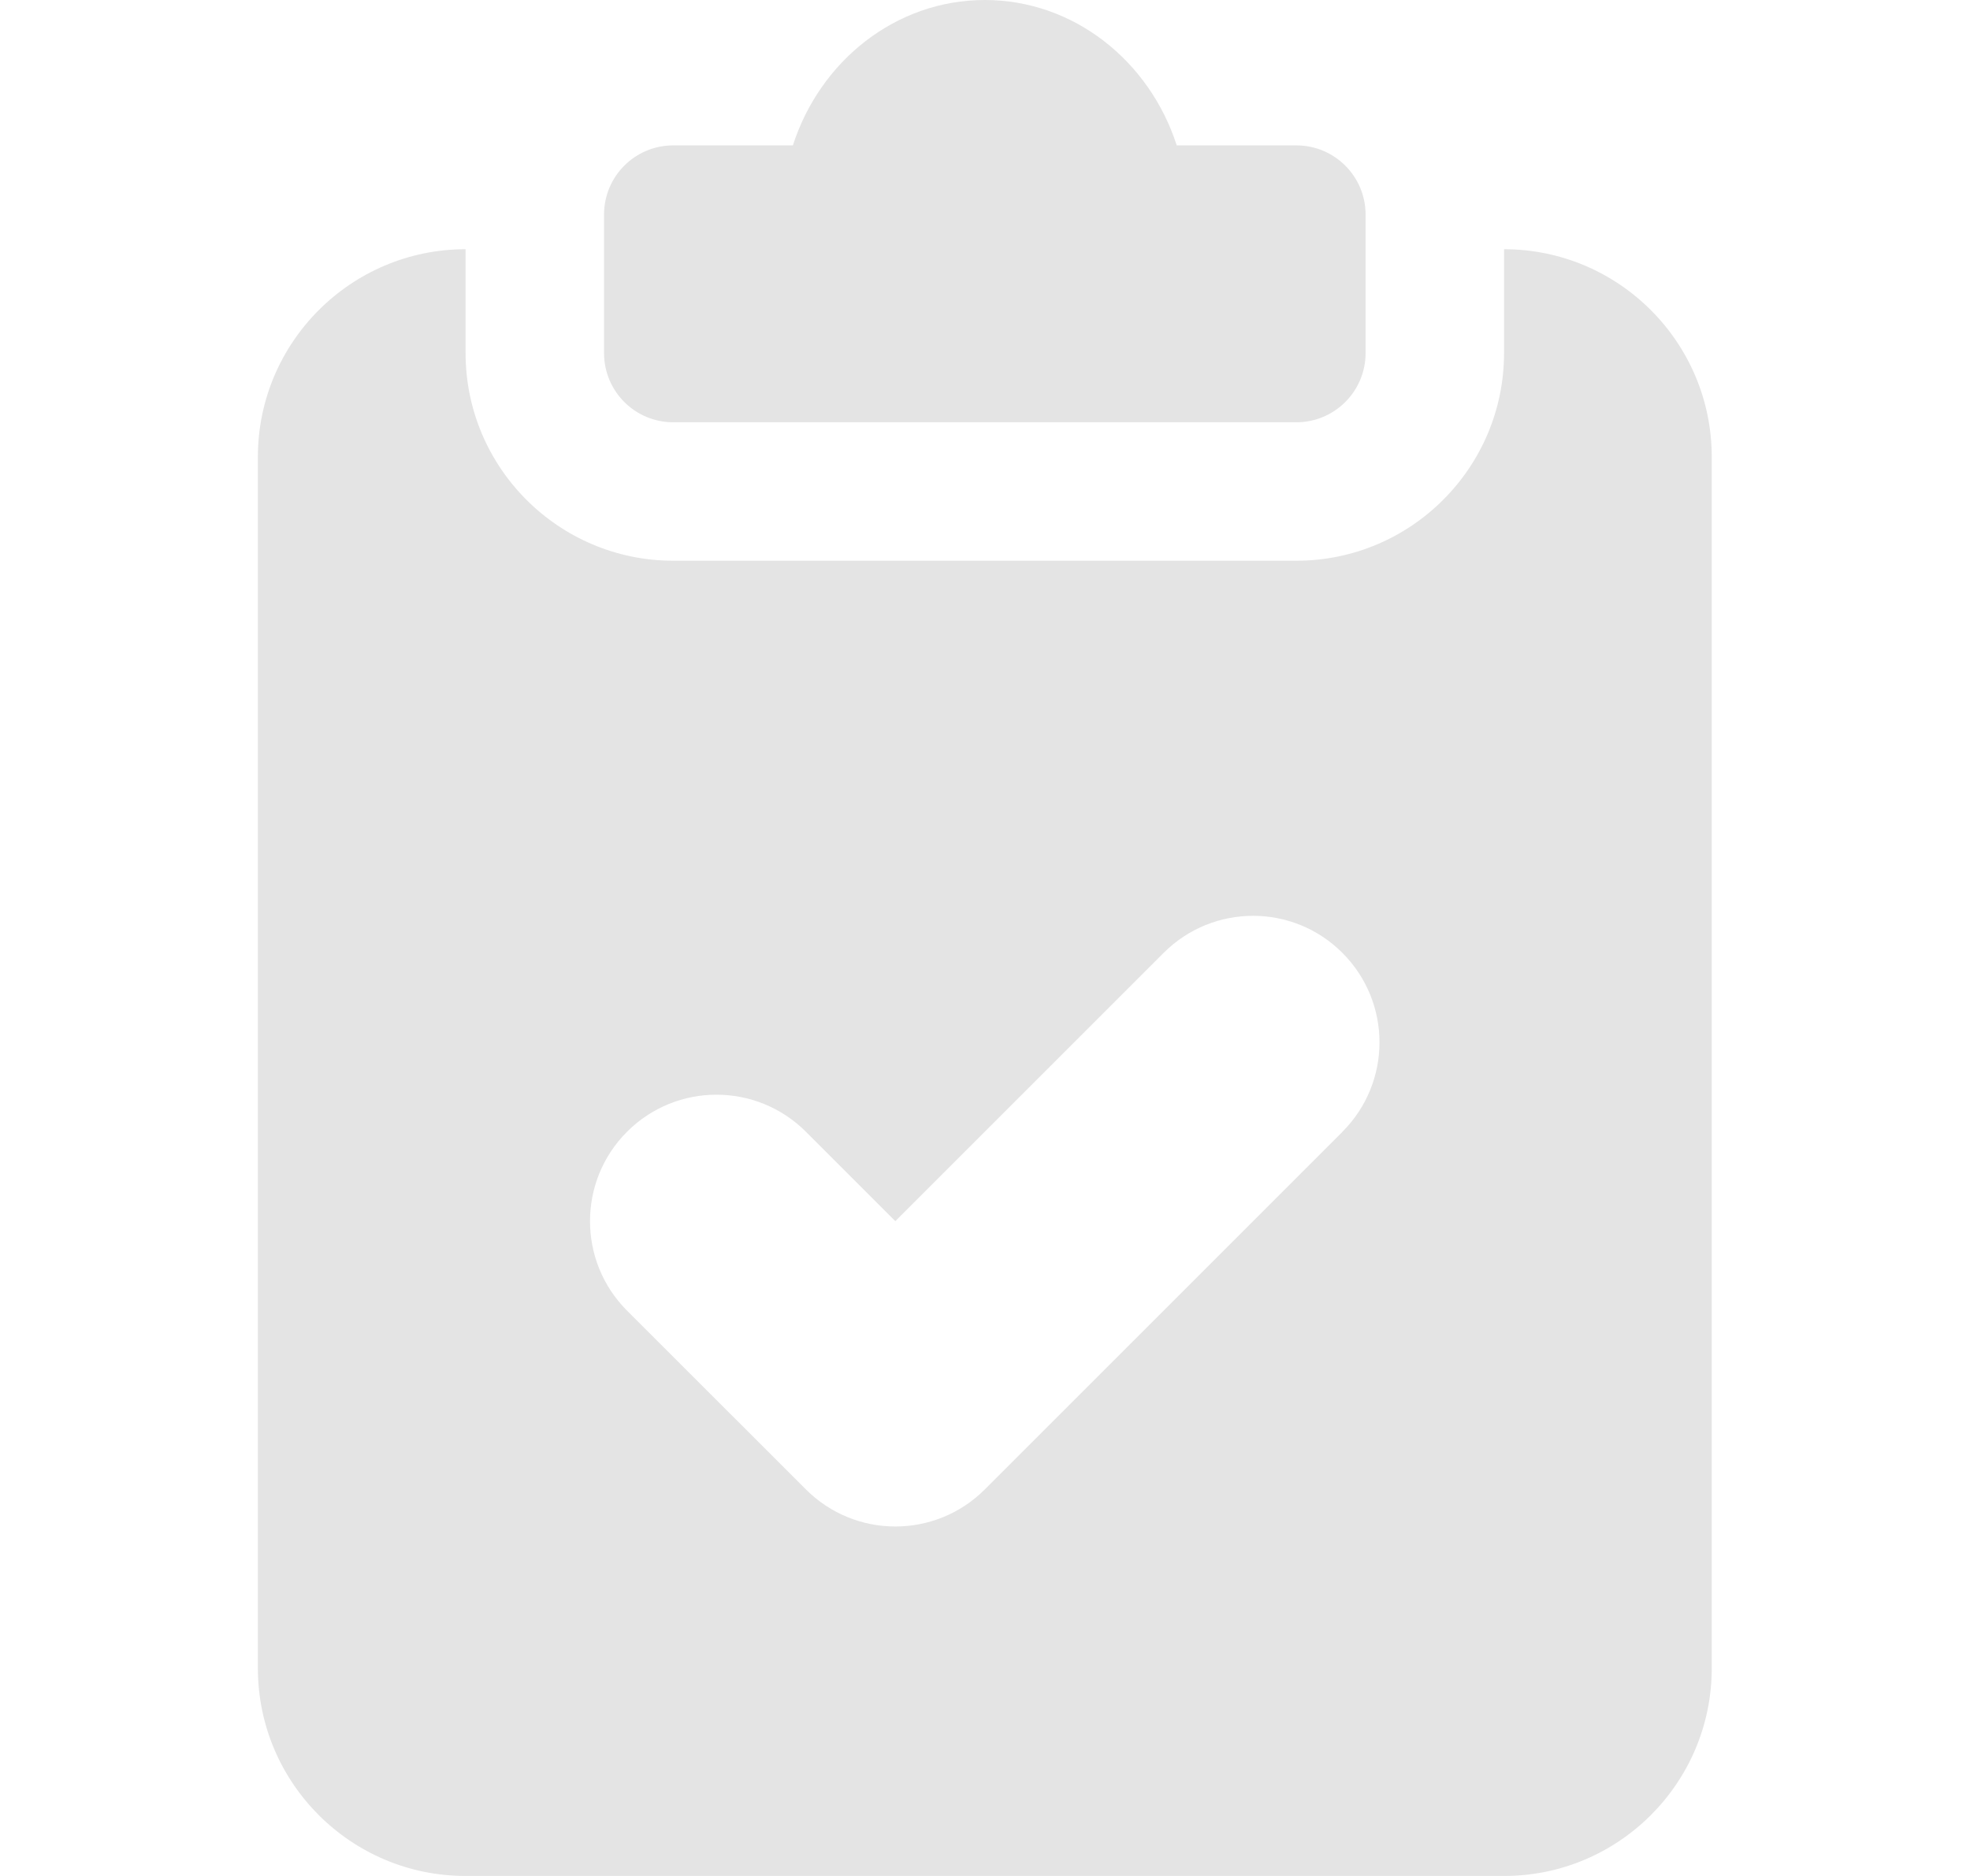 <svg width="21" height="20" viewBox="0 0 21 20" fill="none" xmlns="http://www.w3.org/2000/svg">
<path d="M16.033 2.657V3.764C16.033 4.985 15.04 5.978 13.819 5.978H7.177C5.956 5.978 4.963 4.985 4.963 3.764V2.657C3.742 2.657 2.749 3.65 2.749 4.871V17.786C2.749 19.008 3.742 20 4.963 20H16.033C17.254 20 18.247 19.008 18.247 17.786V4.871C18.247 3.65 17.254 2.657 16.033 2.657ZM14.311 12.066L10.498 15.879C9.971 16.406 9.118 16.406 8.591 15.879L6.684 13.973C6.158 13.446 6.158 12.592 6.684 12.066C7.211 11.539 8.064 11.539 8.591 12.066L9.544 13.019L12.404 10.159C12.931 9.632 13.784 9.632 14.31 10.159C14.837 10.686 14.837 11.539 14.31 12.066L14.311 12.066Z" fill="#E4E4E4"/>
<path d="M13.819 1.55H12.544C12.253 0.649 11.446 0 10.498 0C9.55 0 8.742 0.649 8.452 1.55H7.177C6.769 1.55 6.439 1.88 6.439 2.288V3.764C6.439 4.172 6.769 4.502 7.177 4.502H13.819C14.226 4.502 14.557 4.172 14.557 3.764V2.288C14.557 1.88 14.226 1.55 13.819 1.55Z" fill="#E4E4E4"/>
</svg>
